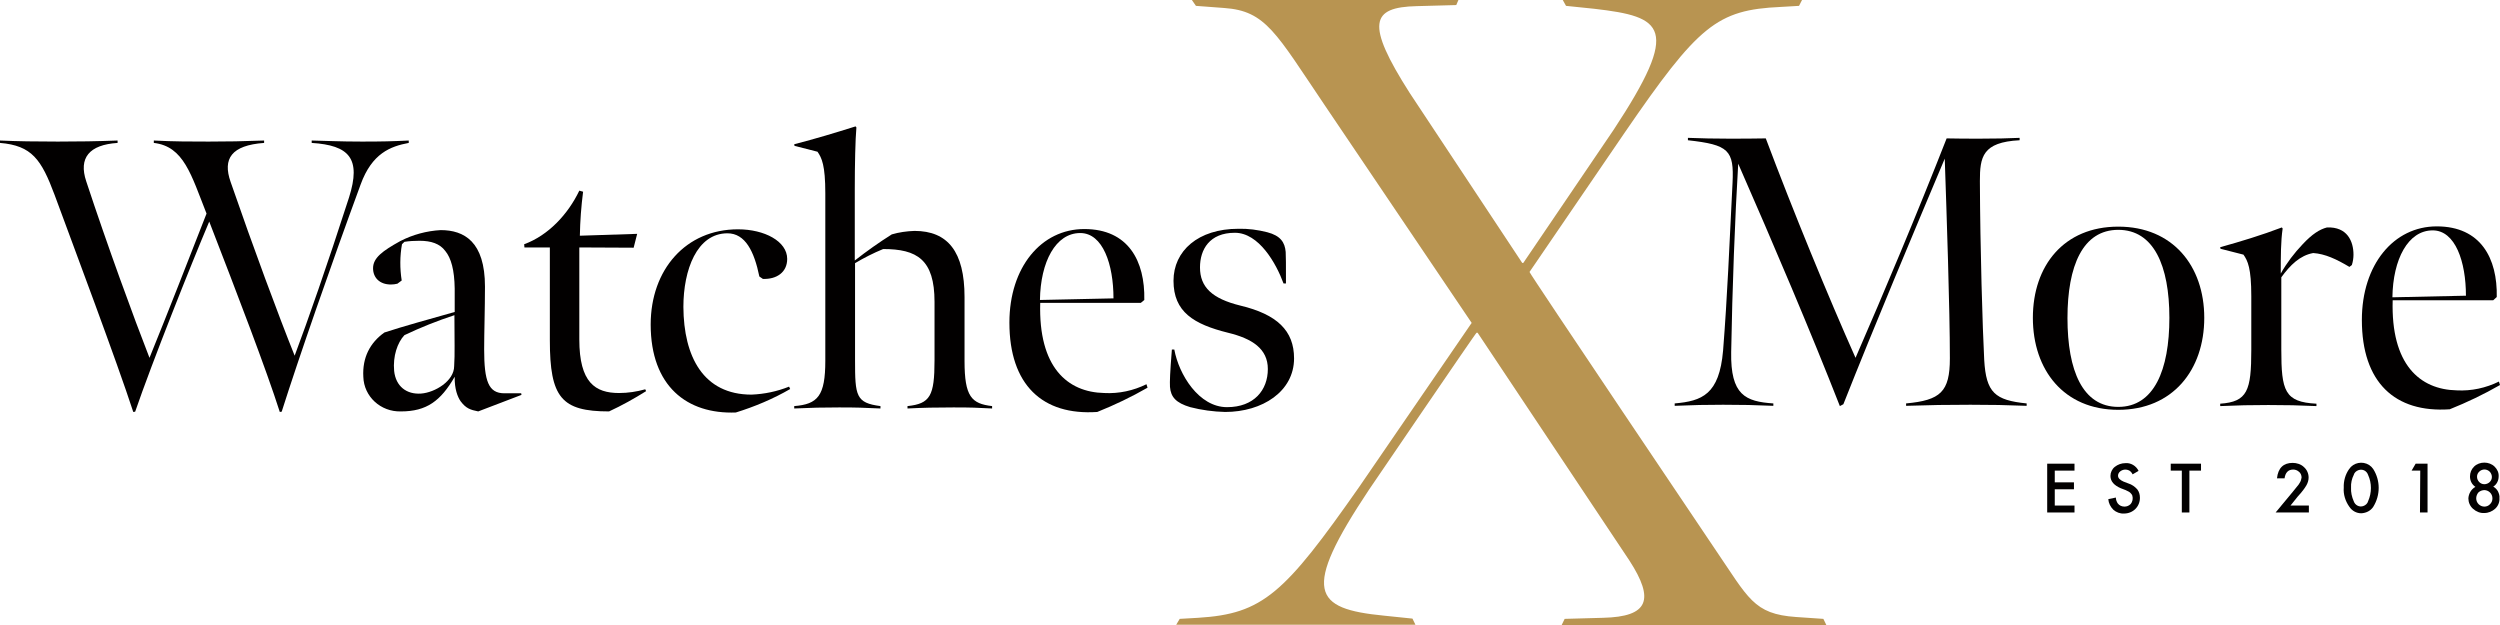 <svg width="264" height="66" viewBox="0 0 264 66" fill="none" xmlns="http://www.w3.org/2000/svg">
<path d="M5.766 20.583C4.368 16.838 3.369 15.374 0 15.092V14.839C1.856 14.923 3.797 14.951 6.109 14.951C8.336 14.951 10.134 14.923 12.418 14.839V15.092C9.42 15.289 8.279 16.669 9.106 19.147C11.333 25.904 14.102 33.479 15.786 37.787C17.756 32.944 19.897 27.453 21.81 22.554C20.183 18.443 19.412 15.458 16.243 15.092V14.839C18.355 14.951 20.24 14.951 22.038 14.951C23.979 14.951 25.663 14.923 27.89 14.839V15.092C24.436 15.346 23.494 16.753 24.35 19.203C26.777 26.214 29.375 33.225 31.116 37.561C32.486 33.901 34.541 28.044 36.854 20.864C38.167 16.725 36.882 15.346 32.914 15.092V14.839C34.484 14.867 35.826 14.951 38.224 14.951C40.394 14.951 41.393 14.923 43.163 14.839V15.092C41.221 15.458 39.28 16.19 38.081 19.485C34.913 28.101 31.544 37.815 29.746 43.474L29.546 43.503C28.119 39.026 25.093 31.142 22.095 23.398C20.125 28.044 16.043 38.322 14.273 43.474L14.073 43.503C12.332 38.153 7.736 25.933 5.766 20.583Z" fill="#020000"/>
<path d="M38.367 39.786C38.253 37.758 39.081 36.182 40.593 35.112C42.563 34.464 45.332 33.704 48.016 32.944V30.466C47.987 28.523 47.645 27.256 47.017 26.496C46.446 25.735 45.532 25.426 44.305 25.426C43.762 25.426 43.22 25.454 42.706 25.538L42.449 25.792C42.221 27.059 42.221 28.354 42.42 29.621L41.964 29.959C41.735 30.015 41.507 30.044 41.279 30.044C40.08 30.044 39.395 29.311 39.395 28.326C39.395 27.228 40.394 26.496 42.278 25.454C43.591 24.778 45.047 24.384 46.531 24.299C49.015 24.299 51.213 25.51 51.213 30.269C51.213 32.55 51.127 35.14 51.127 36.886C51.127 40.264 51.584 41.532 53.268 41.532H55.038L55.067 41.7L50.499 43.446C49.671 43.277 49.215 43.136 48.644 42.376C48.33 41.926 47.987 41.081 48.016 39.786C46.531 42.348 45.047 43.446 42.335 43.446C40.194 43.503 38.424 41.87 38.367 39.786ZM47.959 38.66C48.044 37.392 47.987 36.013 47.987 33.282C46.189 33.873 44.419 34.577 42.706 35.393C41.964 36.182 41.478 37.618 41.621 39.166C41.792 40.8 42.934 41.672 44.476 41.56C45.932 41.447 47.959 40.236 47.959 38.66Z" fill="#020000"/>
<path d="M58.064 35.928V26.13H55.381L55.352 25.792C57.893 24.863 59.977 22.638 61.176 20.132L61.575 20.245C61.375 21.794 61.261 23.314 61.233 24.891L67.285 24.694L66.913 26.158L61.176 26.13V35.844C61.176 40.405 62.86 41.503 65.372 41.503C66.314 41.503 67.228 41.363 68.141 41.109L68.227 41.306C66.971 42.095 65.657 42.827 64.316 43.446C59.291 43.446 58.064 41.982 58.064 35.928Z" fill="#020000"/>
<path d="M79.36 41.672C80.73 41.616 82.072 41.334 83.328 40.828L83.442 41.081C81.644 42.123 79.702 42.939 77.704 43.559C72.566 43.756 68.712 40.8 68.712 34.267C68.712 28.467 72.423 24.215 77.933 24.215C80.73 24.215 83.128 25.482 83.128 27.34C83.128 28.776 81.986 29.509 80.559 29.452L80.188 29.199C79.645 26.552 78.703 24.637 76.819 24.637C73.593 24.637 72.166 28.495 72.166 32.409C72.195 37.674 74.278 41.672 79.36 41.672Z" fill="#020000"/>
<path d="M90.35 13.346L90.436 13.459C90.322 14.726 90.265 17.429 90.265 19.991V27.509C91.521 26.524 92.834 25.595 94.175 24.75C94.946 24.525 95.746 24.412 96.573 24.384C100.085 24.384 101.855 26.58 101.855 31.367V38.125C101.855 41.898 102.597 42.63 104.766 42.883V43.136C103.082 43.052 102.654 43.024 100.684 43.024C98.8 43.024 97.516 43.052 95.831 43.136V42.883C98.229 42.63 98.686 41.813 98.686 38.04V31.874C98.686 27.397 96.83 26.299 93.262 26.299C92.234 26.721 91.235 27.228 90.293 27.791V38.04C90.293 41.813 90.379 42.545 92.977 42.883V43.136C91.007 43.052 90.579 43.024 88.609 43.024C86.639 43.024 85.897 43.052 83.87 43.136V42.883C86.354 42.686 87.153 41.813 87.153 38.096V20.414C87.153 17.457 86.782 16.669 86.325 16.021L83.899 15.402L83.87 15.233C86.154 14.642 88.209 14.022 90.35 13.346Z" fill="#020000"/>
<path d="M106.593 34.07C106.593 28.213 109.962 24.187 114.501 24.187C119.154 24.187 120.924 27.566 120.838 31.677L120.467 31.986H109.848C109.648 38.772 112.702 41.419 116.613 41.503C118.155 41.588 119.696 41.25 121.066 40.574L121.181 40.94C119.468 41.926 117.698 42.77 115.871 43.503C110.076 43.897 106.593 40.631 106.593 34.07ZM117.584 31.508C117.584 27.932 116.47 24.609 114.073 24.609C111.475 24.609 109.876 27.65 109.819 31.677L117.584 31.508Z" fill="#020000"/>
<path d="M125.691 42.996C124.178 42.545 123.636 41.926 123.55 40.856C123.522 40.293 123.55 39.42 123.75 36.914H124.007C124.492 39.561 126.605 42.996 129.574 42.996C132.428 42.996 133.884 41.194 133.884 38.969C133.884 36.829 132.229 35.759 129.688 35.14C126.063 34.239 123.922 32.944 123.922 29.649C123.922 26.496 126.519 24.159 130.773 24.159C131.8 24.131 132.828 24.271 133.827 24.525C135.226 24.891 135.683 25.595 135.768 26.608C135.797 27.059 135.797 27.904 135.797 29.931H135.54C134.769 27.819 132.942 24.581 130.402 24.581C127.718 24.581 126.719 26.355 126.719 28.241C126.719 30.325 128.004 31.536 130.973 32.268C134.855 33.197 136.653 34.915 136.653 37.843C136.653 41.334 133.313 43.503 129.374 43.503C128.146 43.474 126.89 43.306 125.691 42.996Z" fill="#020000"/>
<path d="M183.555 17.288C183.213 22.976 182.927 30.55 182.813 37.167C182.727 41.729 184.326 42.404 187.266 42.602V42.855C185.211 42.77 184.012 42.742 181.957 42.742C179.901 42.742 179.073 42.77 176.847 42.855V42.602C179.73 42.348 181.557 41.672 181.957 37.026C182.413 31.254 182.613 26.13 182.956 19.316C183.127 15.852 182.556 15.289 178.245 14.811V14.557C180.015 14.614 180.758 14.642 182.527 14.642C184.012 14.642 185.011 14.642 186.467 14.614C189.322 22.216 193.09 31.395 195.944 37.787C198.97 30.832 202.396 22.695 205.565 14.614C206.792 14.642 207.791 14.642 209.104 14.642C210.76 14.642 212.016 14.614 213.272 14.557V14.811C209.333 15.008 209.076 16.584 209.076 19.119C209.104 26.299 209.361 34.689 209.533 38.012C209.732 41.475 210.675 42.264 214.015 42.602V42.855C211.788 42.77 210.303 42.742 208.077 42.742C205.45 42.742 203.995 42.77 201.283 42.855V42.602C204.908 42.264 205.907 41.391 205.907 37.843C205.907 32.634 205.565 22.61 205.365 16.753C202.082 24.553 197.943 34.38 194.66 42.686L194.289 42.883C191.234 35.084 187.323 25.876 183.555 17.288Z" fill="#020000"/>
<path d="M214.671 33.563C214.671 28.044 217.954 23.933 223.692 23.933C229.43 23.933 232.77 28.073 232.77 33.563C232.77 39.082 229.43 43.277 223.692 43.277C217.954 43.277 214.671 39.082 214.671 33.563ZM229.087 33.563C229.087 28.044 227.432 24.271 223.692 24.271C219.953 24.271 218.325 28.044 218.325 33.591C218.325 39.138 219.924 42.968 223.692 42.968C227.46 42.968 229.087 39.082 229.087 33.563Z" fill="#020000"/>
<path d="M234.454 26.102C236.509 25.538 238.907 24.806 240.963 24.018L241.048 24.131C240.849 25.482 240.849 27.059 240.849 28.889C241.477 27.763 242.276 26.721 243.161 25.792C244.16 24.722 244.959 24.215 245.73 24.018C247.871 23.933 248.528 25.482 248.528 26.89C248.528 27.256 248.471 27.622 248.356 27.988L248.099 28.185C246.729 27.369 245.53 26.805 244.274 26.721C242.875 26.974 241.848 27.988 240.906 29.283V36.886C240.906 41.278 241.248 42.461 244.617 42.63V42.883C242.647 42.799 241.534 42.77 239.535 42.77C237.537 42.77 236.481 42.799 234.454 42.883V42.63C237.337 42.433 237.737 41.25 237.737 36.942V31.282C237.737 28.326 237.366 27.538 236.909 26.89L234.483 26.27L234.454 26.102Z" fill="#020000"/>
<path d="M249.413 33.788C249.413 27.932 252.781 23.905 257.32 23.905C261.973 23.905 263.743 27.284 263.657 31.367L263.286 31.705H252.667C252.467 38.491 255.522 41.137 259.432 41.222C260.974 41.306 262.516 40.968 263.886 40.293L264 40.659C262.287 41.644 260.517 42.489 258.69 43.221C252.895 43.615 249.413 40.377 249.413 33.788ZM260.403 31.226C260.403 27.65 259.29 24.328 256.892 24.328C254.294 24.328 252.695 27.369 252.638 31.395L260.403 31.226Z" fill="#020000"/>
<path d="M124.578 65.352L126.519 65.24C133.37 64.817 135.625 62.706 143.533 51.415L155.408 34.098L139.879 11.094C134.74 3.491 133.684 1.154 129.288 0.845L126.29 0.619L125.862 0H154.009L153.781 0.535L149.613 0.648C144.789 0.76 144.161 2.45 148.871 9.827L160.746 27.763H160.861L170.395 13.713C177.56 2.844 175.648 1.774 168.368 0.929L165.371 0.619L165.028 0H190.292L189.978 0.619L188.037 0.732C181.3 1.042 179.359 2.647 171.537 14.05L161.517 28.72C161.403 28.72 181.1 57.975 181.1 57.975C184.64 63.156 185.154 64.846 189.664 65.155L192.547 65.352L192.861 66H164.914L165.228 65.352L169.282 65.24C174.106 65.127 174.734 63.325 172.079 59.214L156.036 35.14H155.922C155.922 35.027 144.56 51.724 144.56 51.724C137.395 62.48 138.68 64.282 146.159 65.014L149.156 65.324L149.47 65.972H124.207L124.578 65.352Z" fill="#B89451"/>
<path d="M219.067 49.697H216.983V50.936H219.01V51.668H216.983V53.386H219.067V54.118H216.184V48.965H219.067V49.697Z" fill="#020000"/>
<path d="M225.833 49.725L225.205 50.091C225.119 49.922 225.005 49.782 224.862 49.697C224.548 49.528 224.177 49.556 223.892 49.782C223.749 49.894 223.663 50.063 223.663 50.232C223.663 50.486 223.863 50.683 224.234 50.852L224.748 51.049C225.119 51.161 225.433 51.386 225.69 51.668C225.89 51.922 225.976 52.231 225.976 52.569C225.976 53.02 225.804 53.442 225.49 53.752C225.176 54.061 224.748 54.23 224.291 54.23C223.892 54.258 223.464 54.09 223.178 53.836C222.864 53.526 222.664 53.132 222.636 52.71L223.435 52.541C223.435 52.766 223.521 52.992 223.635 53.16C223.806 53.386 224.063 53.498 224.349 53.498C224.577 53.498 224.805 53.414 224.977 53.245C225.205 52.992 225.262 52.654 225.176 52.344C225.148 52.259 225.091 52.175 225.034 52.119C224.977 52.034 224.891 51.978 224.805 51.922C224.691 51.865 224.577 51.809 224.463 51.753L223.949 51.556C223.235 51.246 222.864 50.823 222.864 50.26C222.864 49.894 223.035 49.528 223.321 49.303C223.635 49.05 224.035 48.909 224.434 48.909C225.005 48.852 225.576 49.19 225.833 49.725Z" fill="#020000"/>
<path d="M231.2 49.697V54.118H230.4V49.697H229.23V48.965H232.427V49.697H231.2Z" fill="#020000"/>
<path d="M241.876 53.386H243.817V54.118H240.306L242.105 51.95C242.276 51.724 242.419 51.556 242.561 51.386C242.676 51.274 242.761 51.133 242.847 50.992C242.961 50.823 243.018 50.626 243.047 50.429C243.047 50.204 242.961 49.979 242.79 49.838C242.618 49.669 242.39 49.584 242.162 49.584C241.648 49.584 241.334 49.894 241.248 50.514H240.449C240.563 49.416 241.134 48.881 242.105 48.881C242.533 48.881 242.99 49.021 243.304 49.331C243.618 49.613 243.789 50.007 243.789 50.429C243.789 50.711 243.703 50.992 243.56 51.246C243.446 51.415 243.361 51.584 243.218 51.753C243.075 51.95 242.875 52.175 242.647 52.428L241.876 53.386Z" fill="#020000"/>
<path d="M247.5 51.499C247.471 50.795 247.671 50.091 248.071 49.528C248.528 48.852 249.47 48.655 250.183 49.106C250.355 49.218 250.497 49.359 250.611 49.528C251.382 50.739 251.382 52.288 250.611 53.526C250.326 53.949 249.869 54.174 249.355 54.202C248.842 54.202 248.385 53.949 248.099 53.526C247.671 52.935 247.443 52.203 247.5 51.499ZM248.271 51.499C248.242 51.978 248.356 52.485 248.556 52.935C248.699 53.358 249.156 53.583 249.555 53.442C249.812 53.358 250.012 53.16 250.069 52.935C250.469 52.034 250.469 51.02 250.069 50.148C249.926 49.725 249.498 49.5 249.07 49.641C248.813 49.725 248.613 49.922 248.556 50.148C248.356 50.542 248.242 51.02 248.271 51.499Z" fill="#020000"/>
<path d="M255.579 49.697H254.665L255.093 48.965H256.349V54.118H255.55L255.579 49.697Z" fill="#020000"/>
<path d="M261.402 51.415C261.031 51.161 260.831 50.767 260.831 50.317C260.831 49.922 260.974 49.556 261.26 49.275C261.545 48.993 261.945 48.852 262.344 48.852C262.744 48.852 263.144 48.993 263.429 49.275C263.715 49.556 263.886 49.922 263.857 50.317C263.857 50.739 263.658 51.161 263.286 51.386C263.486 51.499 263.658 51.668 263.772 51.865C263.886 52.09 263.972 52.344 263.943 52.597C263.972 53.02 263.8 53.442 263.486 53.724C263.172 54.005 262.773 54.174 262.344 54.174C261.916 54.202 261.488 54.033 261.145 53.724C260.831 53.442 260.66 53.048 260.66 52.625C260.689 52.147 260.946 51.668 261.402 51.415ZM261.488 52.625C261.488 52.851 261.574 53.076 261.745 53.245C262.088 53.583 262.63 53.583 262.944 53.245C263.115 53.076 263.201 52.879 263.201 52.625C263.201 52.147 262.83 51.781 262.373 51.753C262.145 51.753 261.888 51.837 261.716 52.006C261.574 52.175 261.488 52.4 261.488 52.625ZM261.574 50.345C261.574 50.767 261.916 51.133 262.344 51.133C262.773 51.133 263.144 50.795 263.144 50.373C263.144 50.176 263.058 49.95 262.915 49.81C262.601 49.5 262.116 49.5 261.802 49.81C261.659 49.95 261.574 50.12 261.574 50.345Z" fill="#020000"/>
</svg>
